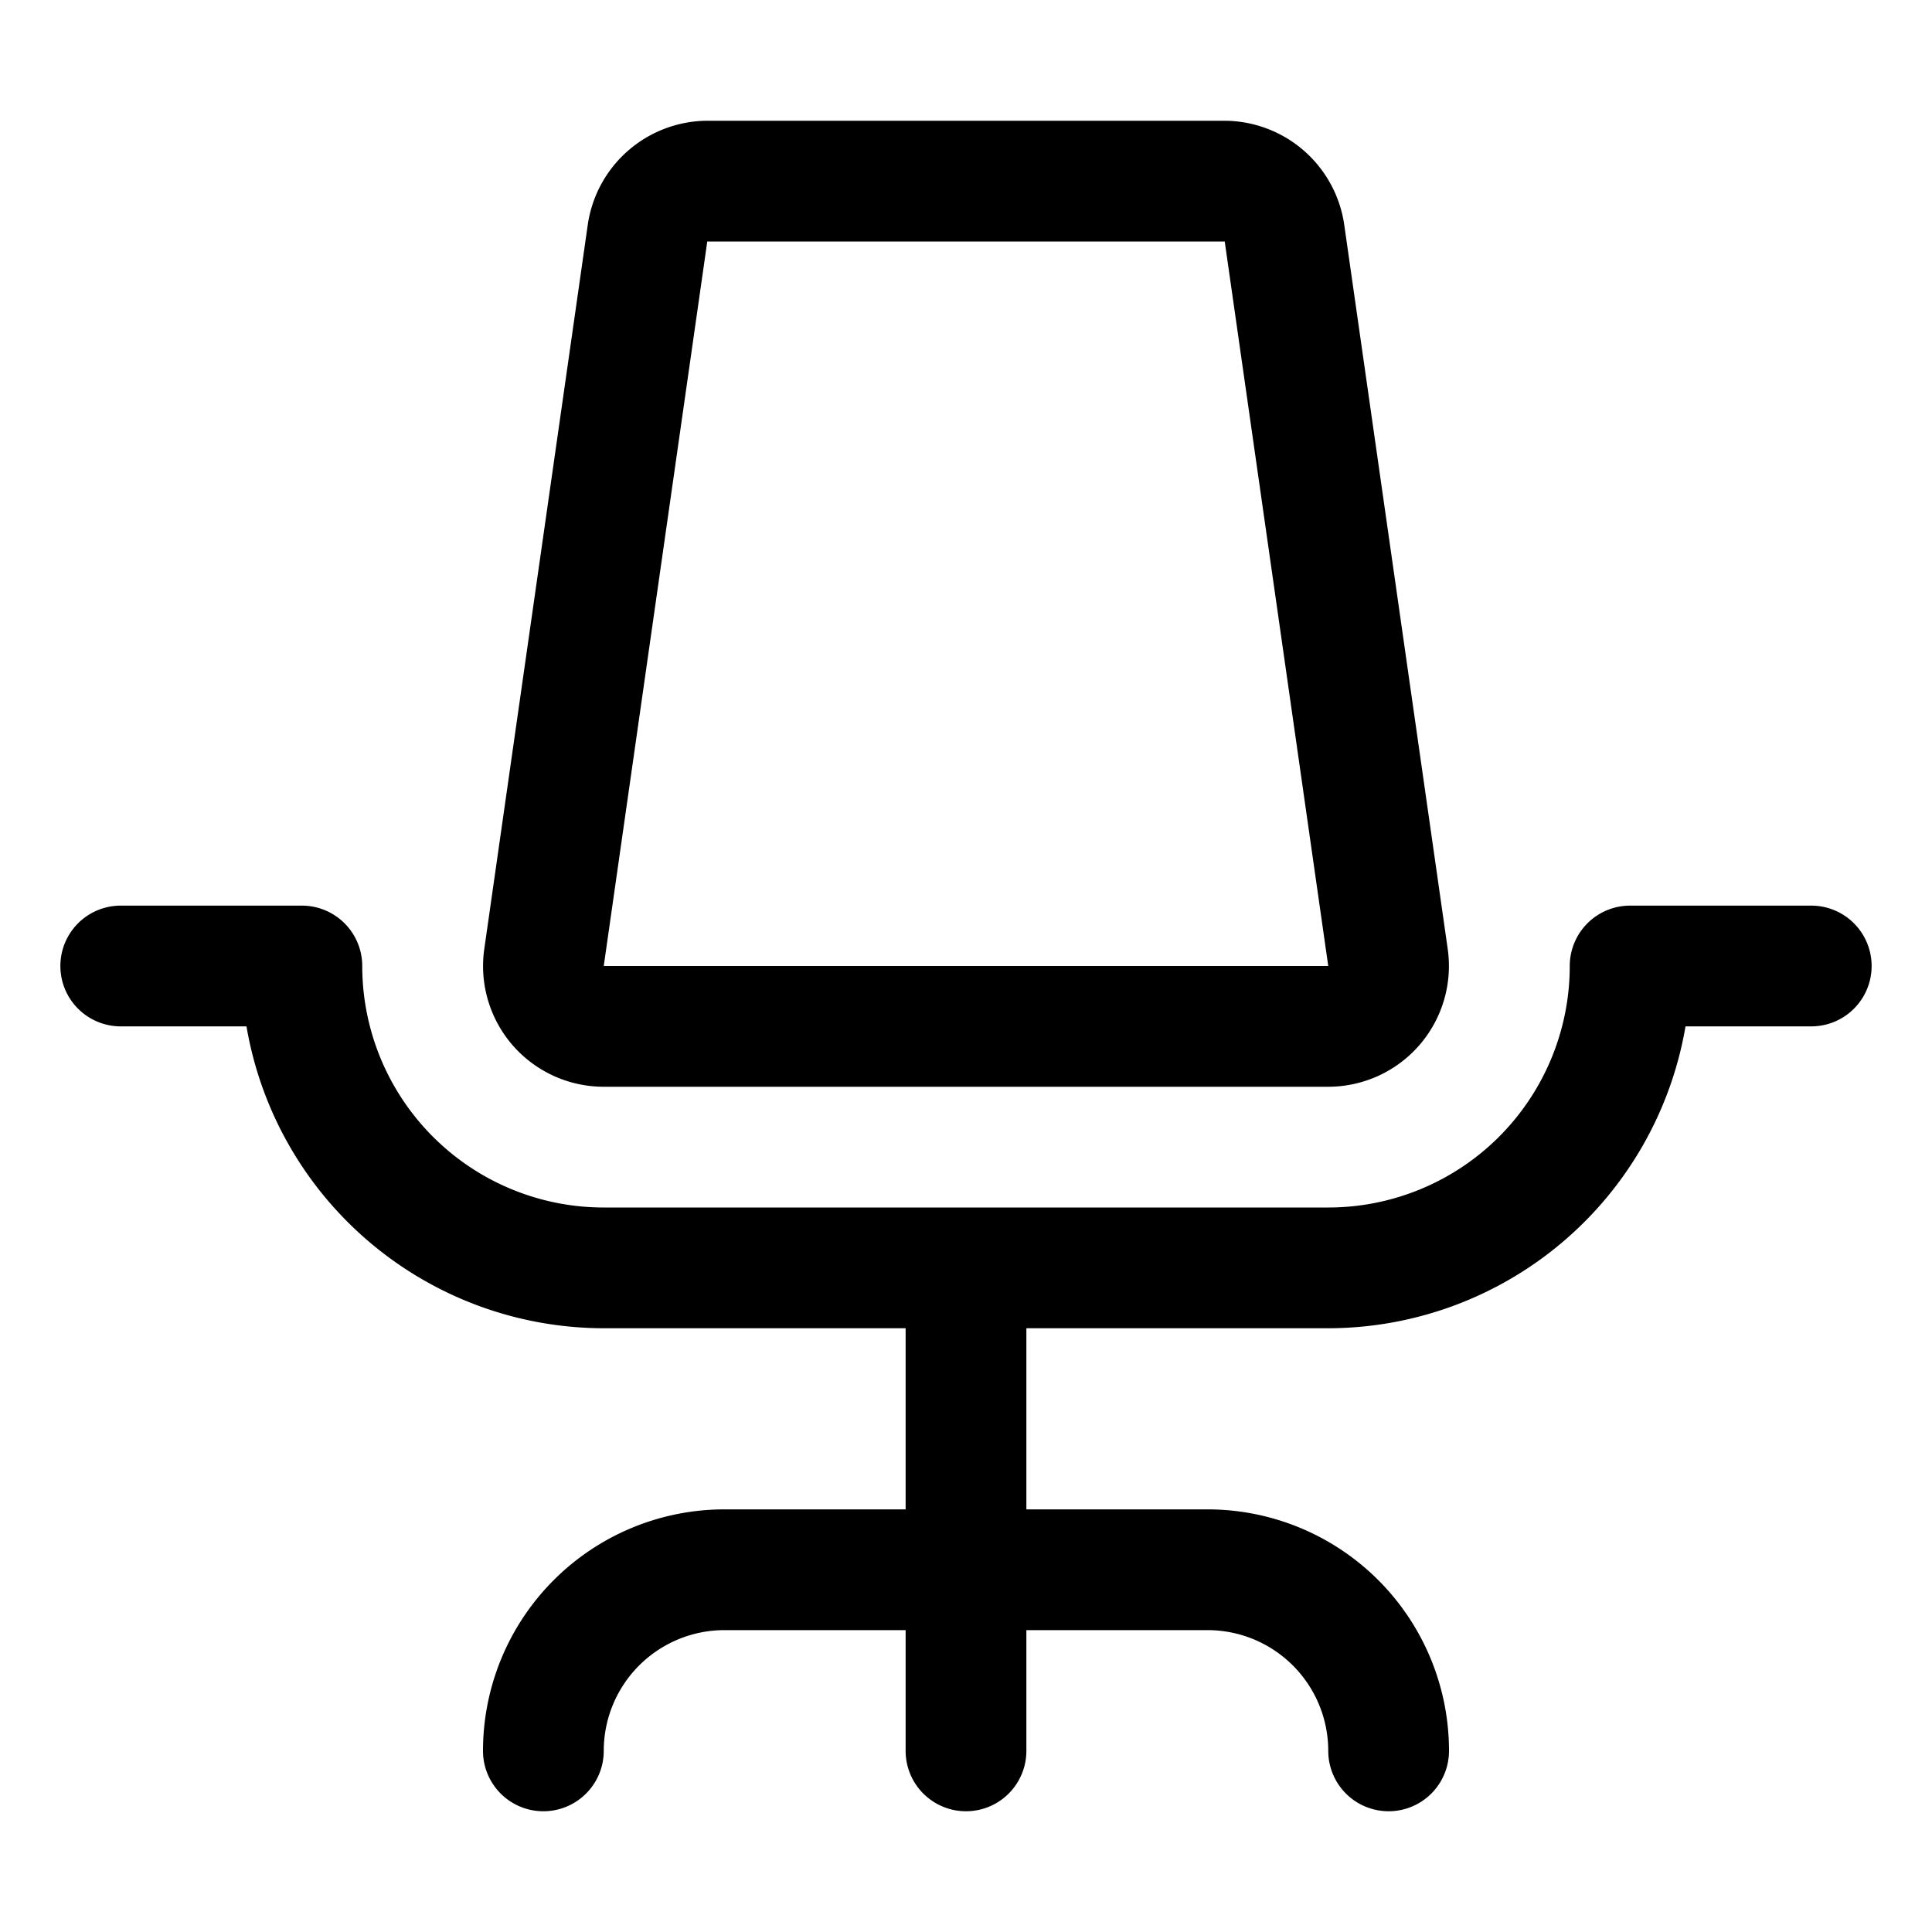 <svg fill="none" xmlns="http://www.w3.org/2000/svg" viewBox="0 0 12 12">
  <g clip-path="url(#Y4EqAIBJquDEa)">
    <path d="M11.625 6a.375.375 0 01-.375.375h-.781A2.254 2.254 0 018.25 8.25H6.375v1.125H7.5a1.5 1.5 0 011.5 1.5.375.375 0 01-.75 0 .75.75 0 00-.75-.75H6.375v.75a.375.375 0 01-.75 0v-.75H4.5a.75.75 0 00-.75.75.375.375 0 01-.75 0 1.5 1.5 0 011.5-1.5h1.125V8.25H3.75a2.254 2.254 0 01-2.219-1.875H.75a.375.375 0 010-.75h1.125A.375.375 0 012.25 6a1.5 1.5 0 001.5 1.5h4.5A1.5 1.5 0 009.75 6a.375.375 0 01.375-.375h1.125a.375.375 0 01.375.375zm-8.442.491a.75.75 0 01-.175-.597l.643-4.5A.754.754 0 014.393.75h3.214a.754.754 0 01.742.644l.643 4.5a.75.75 0 01-.742.856h-4.5a.75.75 0 01-.567-.259zM3.75 6h4.5l-.643-4.5H4.393L3.75 6z" fill="#000"/>
  </g>
  <defs>
    <clipPath id="Y4EqAIBJquDEa">
      <path fill="#fff" d="M0 0h12v12H0z"/>
    </clipPath>
  </defs>
</svg>

